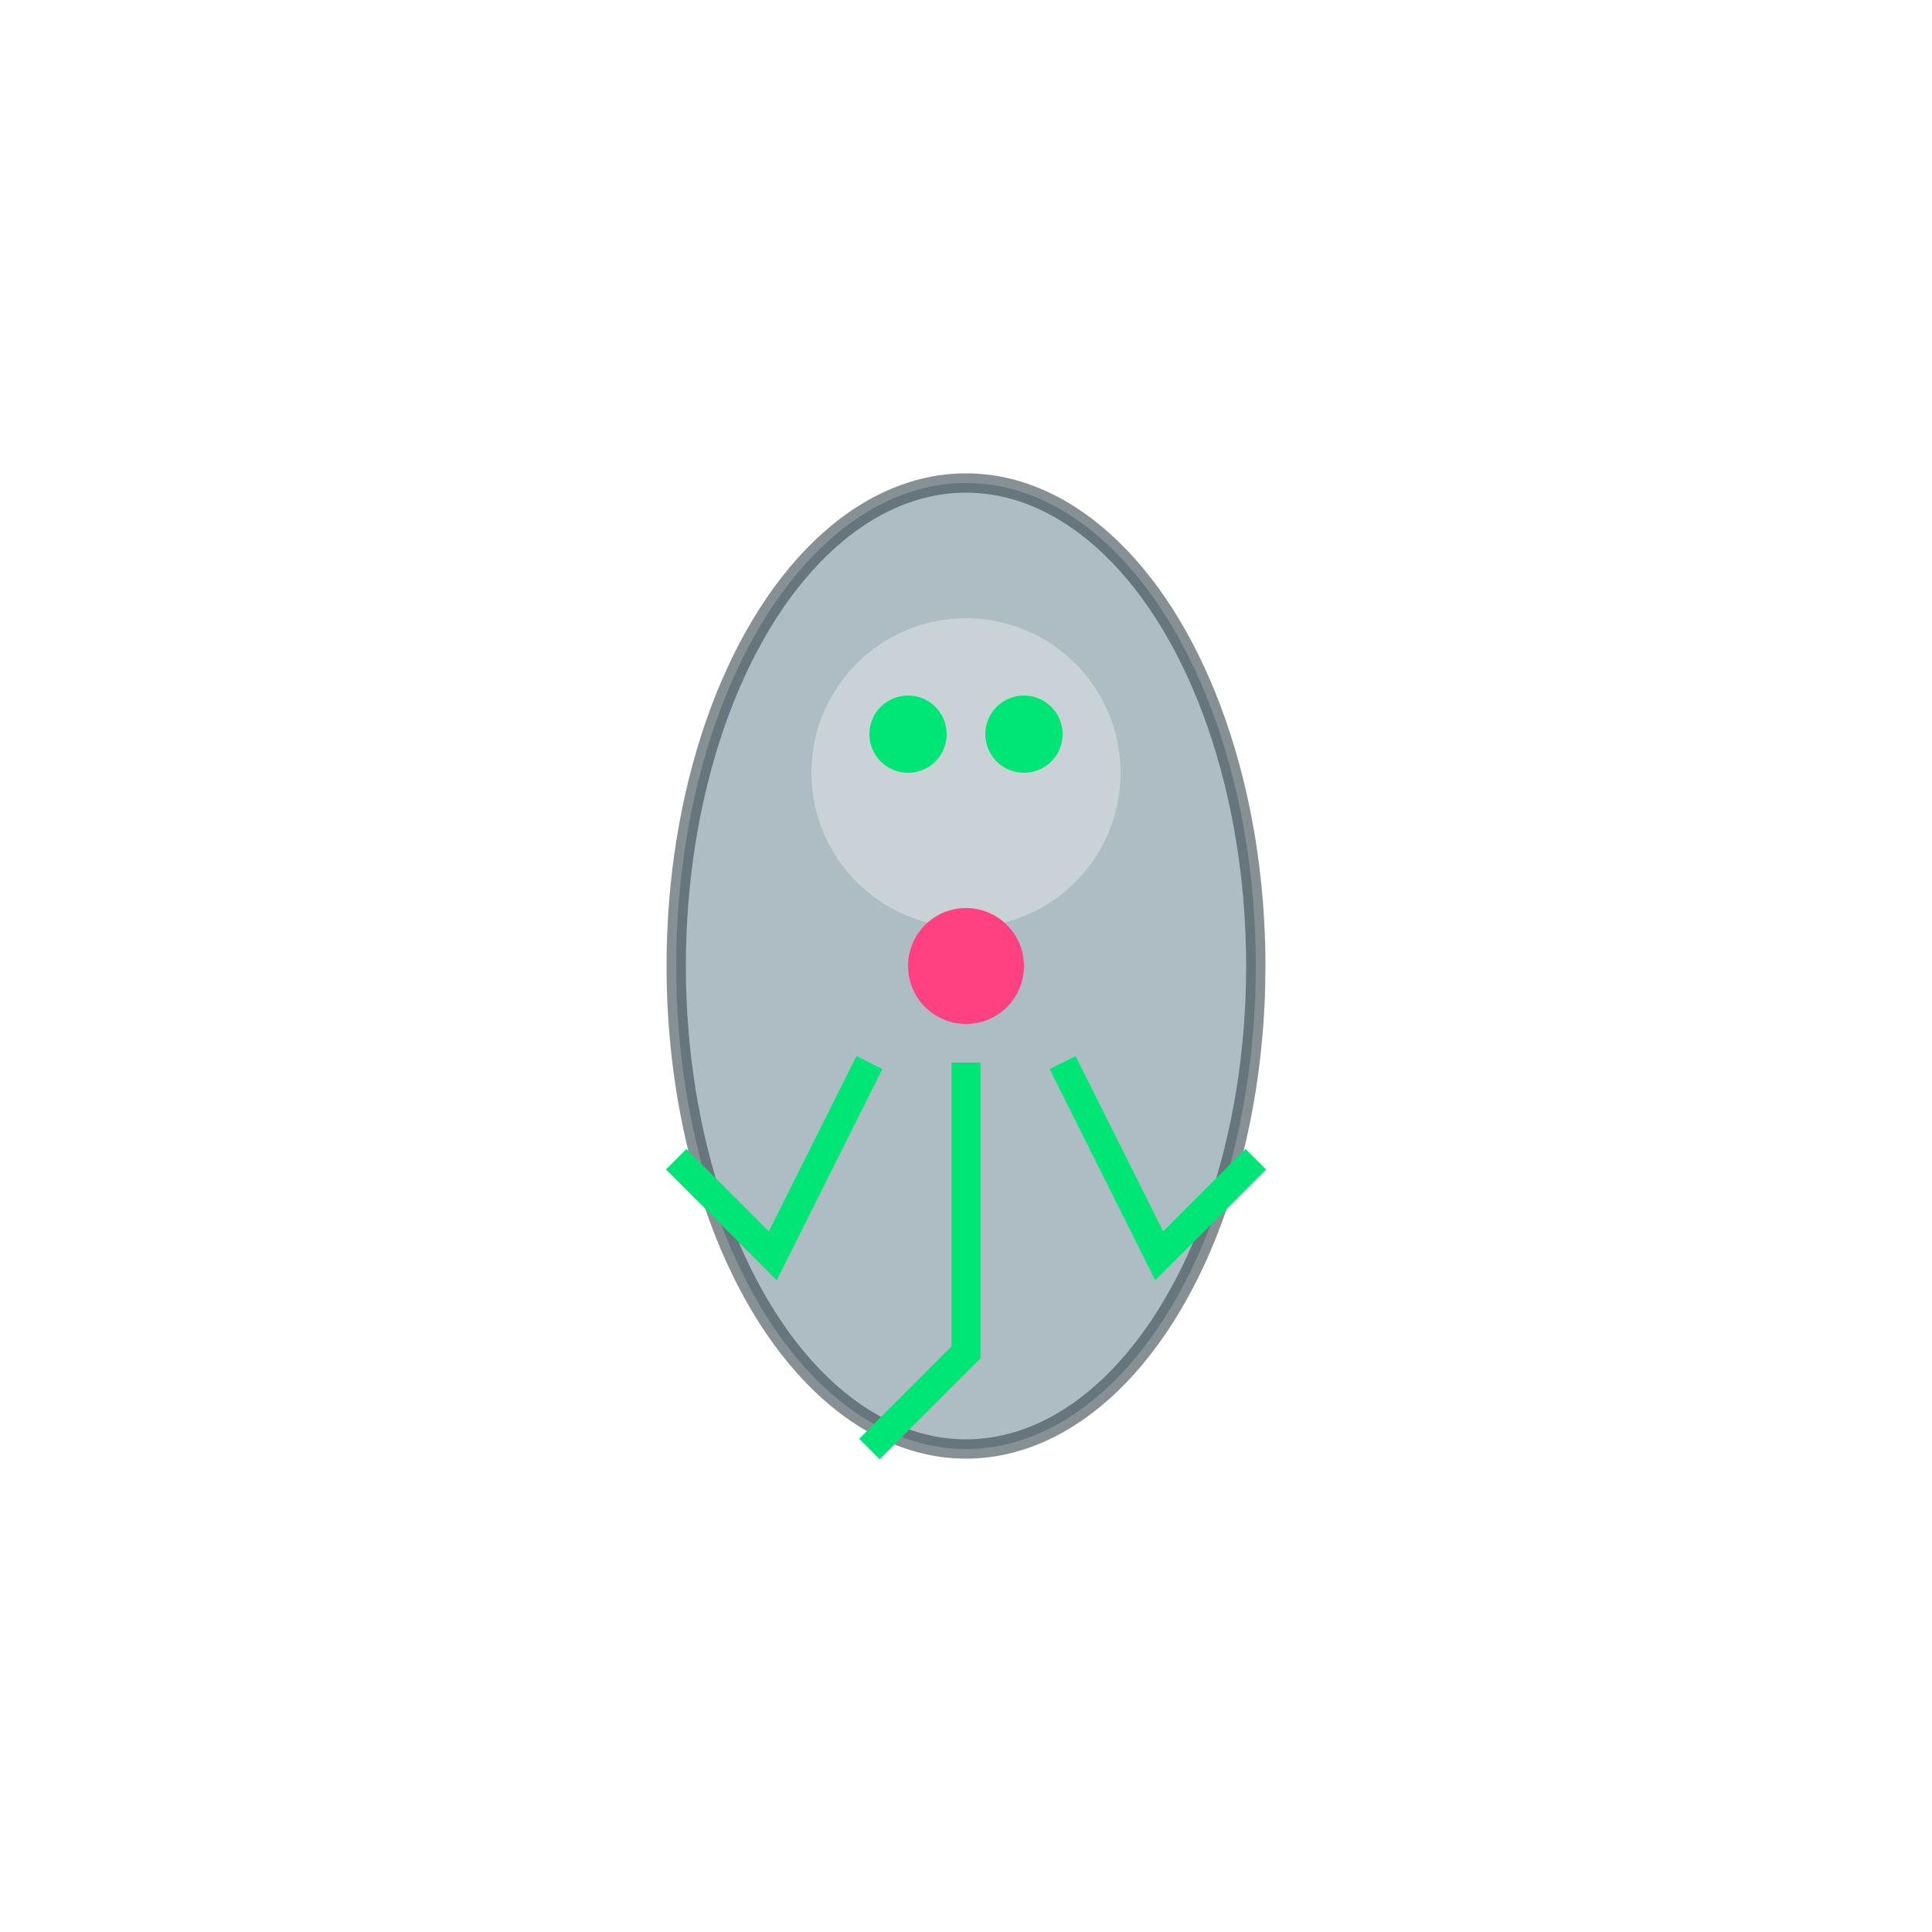 <svg width="200" height="200" viewBox="0 0 100 100" xmlns="http://www.w3.org/2000/svg">
  <!-- Призрачная форма -->
  <ellipse cx="50" cy="50" rx="15" ry="25" fill="#78909C" opacity="0.6" stroke="#37474F"/>
  <!-- "Лицо" -->
  <circle cx="50" cy="40" r="8" fill="#CFD8DC" opacity="0.8"/>
  <!-- Глаза-сенсоры -->
  <circle cx="47" cy="38" r="2" fill="#00E676"/>
  <circle cx="53" cy="38" r="2" fill="#00E676"/>
  <!-- Данные -->
  <path d="M 45 55 L 40 65 L 35 60" fill="none" stroke="#00E676" stroke-width="1.5"/>
  <path d="M 50 55 L 50 70 L 45 75" fill="none" stroke="#00E676" stroke-width="1.5"/>
  <path d="M 55 55 L 60 65 L 65 60" fill="none" stroke="#00E676" stroke-width="1.5"/>
  <!-- Ядро -->
  <circle cx="50" cy="50" r="3" fill="#FF4081"/>
</svg>